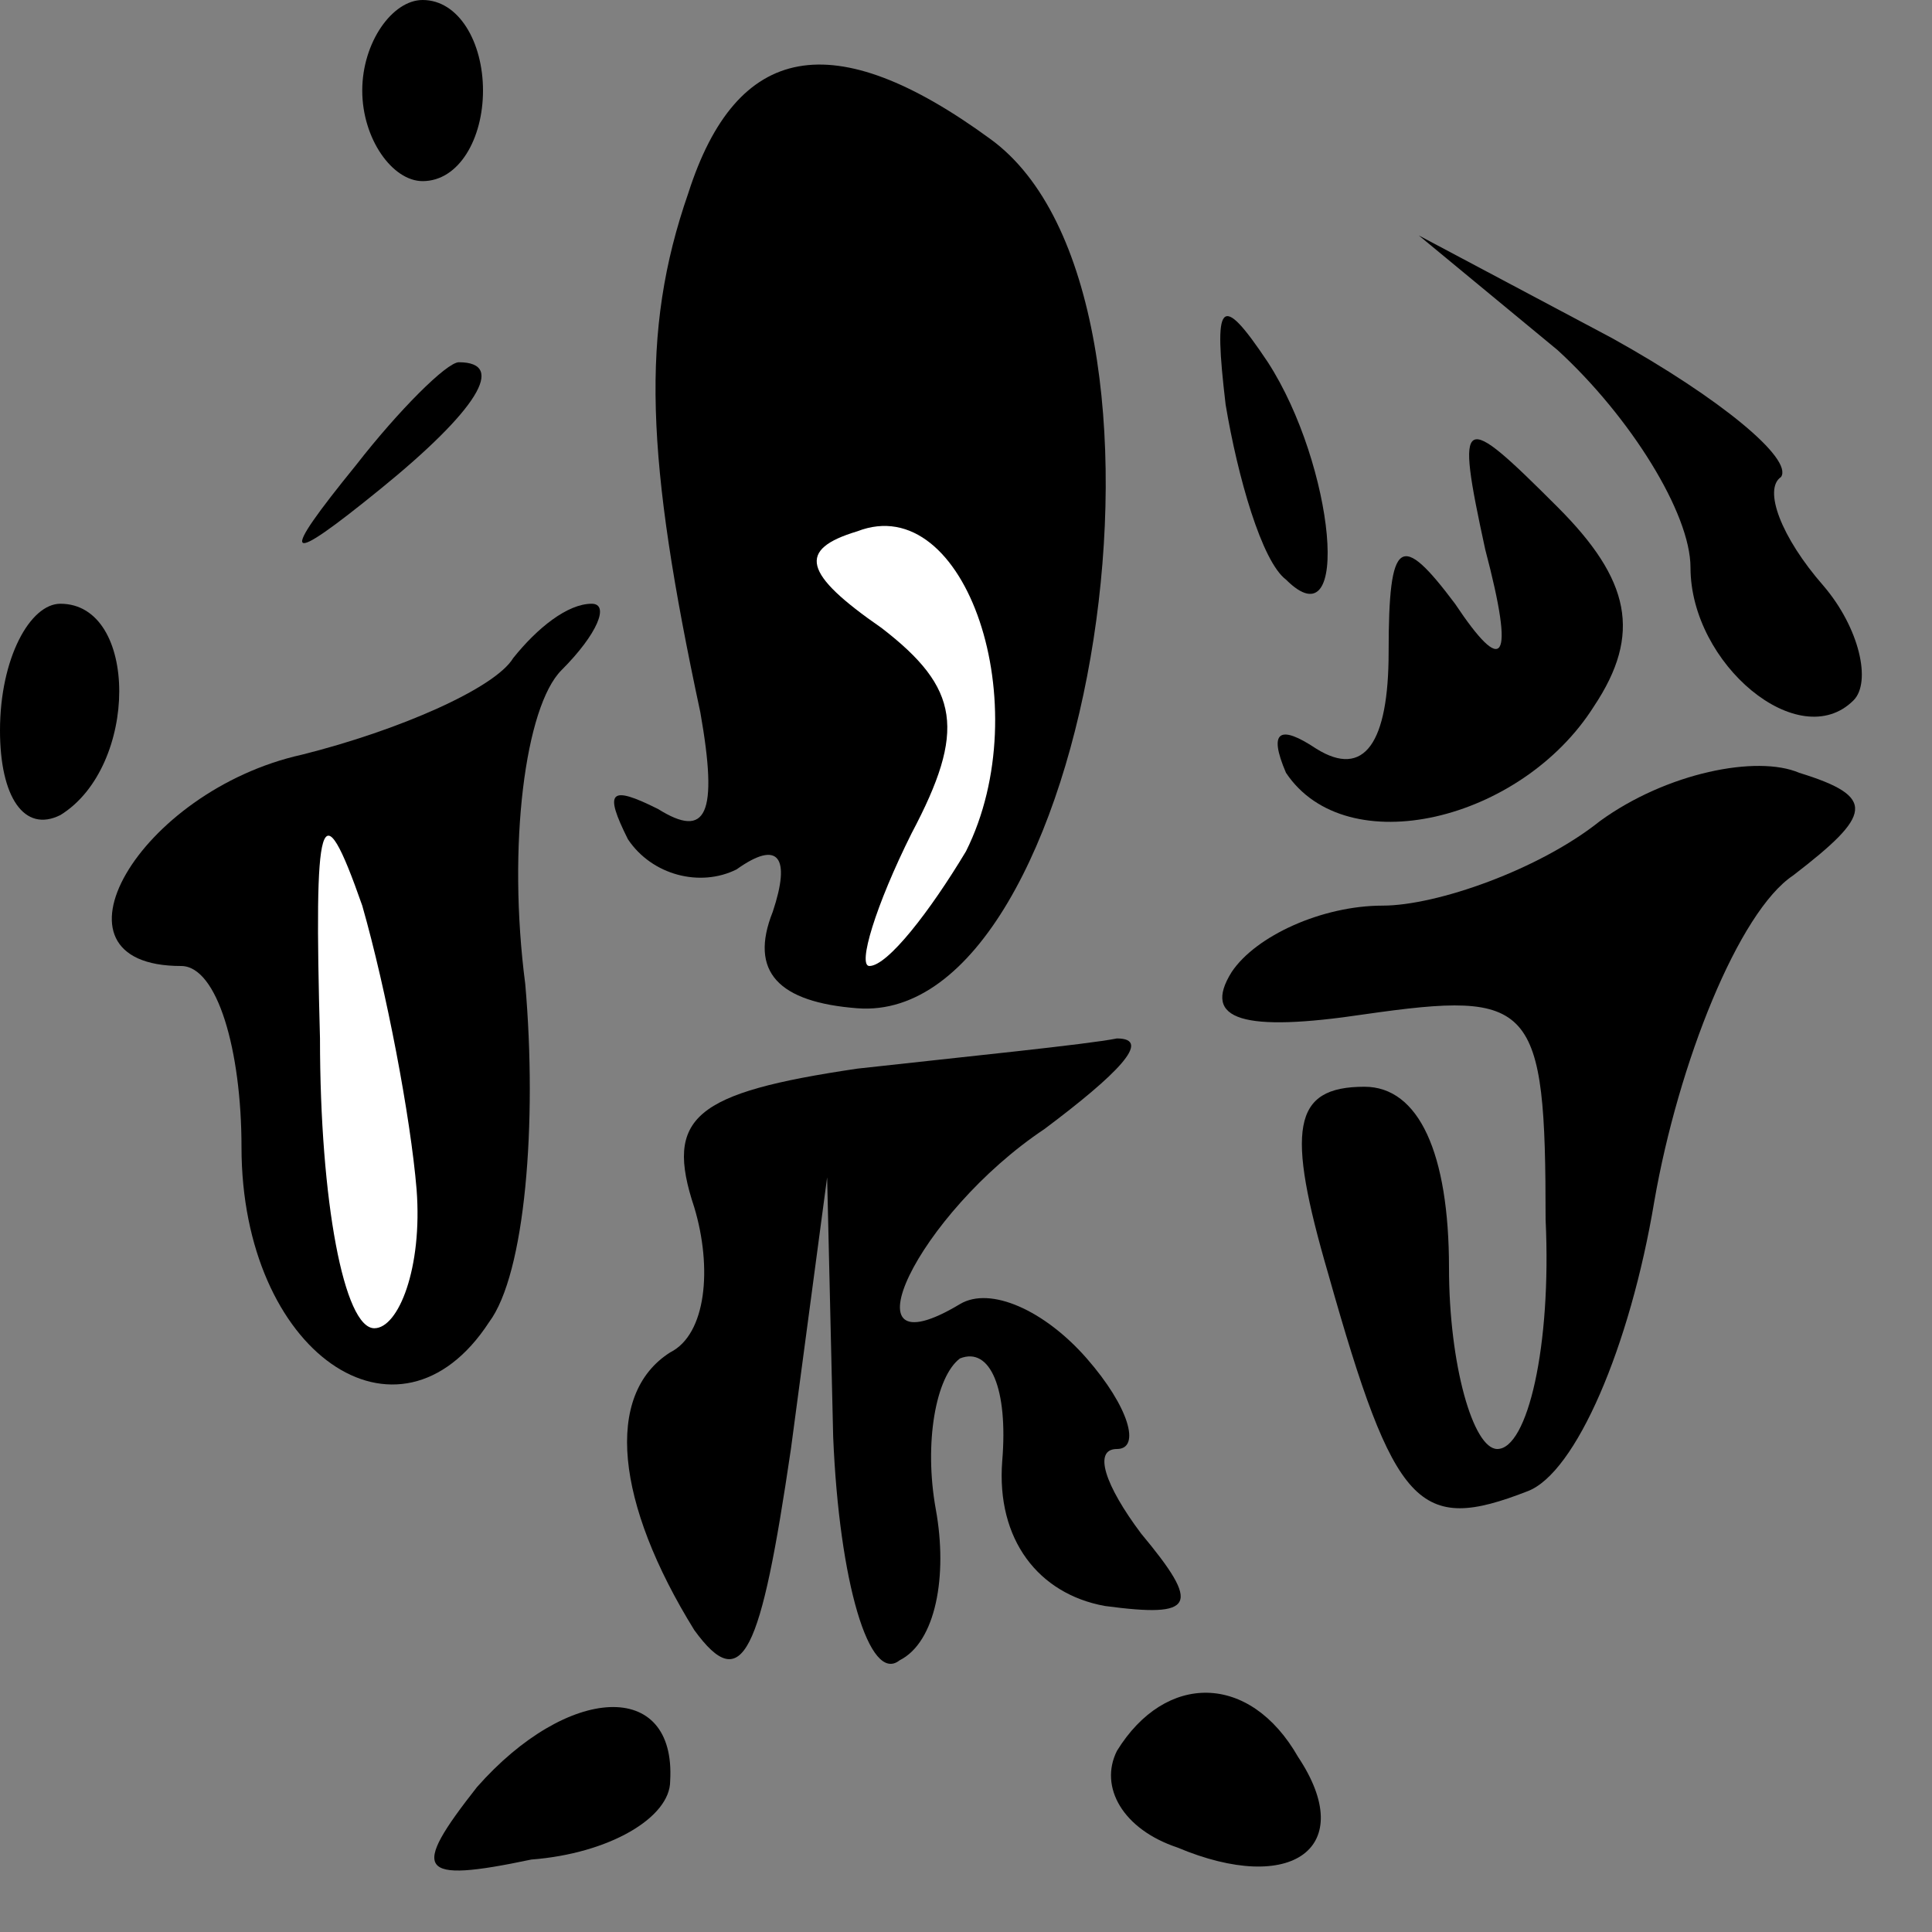 <?xml version="1.0" standalone="no"?>
<!DOCTYPE svg PUBLIC "-//W3C//DTD SVG 20010904//EN"
 "http://www.w3.org/TR/2001/REC-SVG-20010904/DTD/svg10.dtd">
<svg version="1.0" xmlns="http://www.w3.org/2000/svg"
 width="32pt" height="32pt" viewBox="0 0 32 32"
 preserveAspectRatio="xMidYMid meet">
<rect x="0" y="0" width="32" height="32" fill="#808080" stroke="none"/>
<g transform="translate(0,32) scale(0.1,-0.1)"
fill="#000000" stroke="none">
<path fill="#000000" stroke="none" d="M60 305 c0 -8 5 -15 10 -15 6 0 10 7
10 15 0 8 -4 15 -10 15 -5 0 -10 -7 -10 -15z"/>
<path fill="#000000" stroke="none" d="M114 288 c-8 -23 -7 -44 2 -86 3 -17 1
-21 -7 -16 -8 4 -9 3 -5 -5 4 -6 12 -8 18 -5 7 5 9 2 6 -7 -4 -10 1 -15 14
-16 39 -3 58 118 22 144 -26 19 -42 16 -50 -9z"/>
<path fill="#ffffff" stroke="none" d="M160 179 c-6 -10 -13 -19 -16 -19 -2 0
1 10 7 22 9 17 8 24 -5 34 -13 9 -14 13 -4 16 18 7 30 -29 18 -53z"/>
<path fill="#000000" stroke="none" d="M258 262 c12 -11 22 -27 22 -36 0 -16
18 -31 27 -22 3 3 1 12 -5 19 -7 8 -10 16 -7 18 2 3 -10 13 -28 23 l-32 17 23
-19z"/>
<path fill="#000000" stroke="none" d="M203 253 c2 -12 6 -26 10 -29 11 -11 8
19 -3 36 -8 12 -9 10 -7 -7z"/>
<path fill="#000000" stroke="none" d="M59 243 c-13 -16 -12 -17 4 -4 16 13
21 21 13 21 -2 0 -10 -8 -17 -17z"/>
<path fill="#000000" stroke="none" d="M246 229 c5 -19 3 -21 -5 -9 -9 12 -11
11 -11 -8 0 -15 -4 -21 -12 -16 -6 4 -8 3 -5 -4 10 -15 39 -8 51 11 8 12 6 21
-6 33 -16 16 -17 16 -12 -7z"/>
<path fill="#000000" stroke="none" d="M0 199 c0 -11 4 -17 10 -14 13 8 13 35
0 35 -5 0 -10 -9 -10 -21z"/>
<path fill="#000000" stroke="none" d="M85 211 c-3 -5 -19 -12 -35 -16 -27 -6
-44 -35 -20 -35 6 0 10 -14 10 -30 0 -34 26 -52 41 -29 6 8 8 33 6 56 -3 23 0
46 6 52 6 6 8 11 5 11 -4 0 -9 -4 -13 -9z"/>
<path fill="#ffffff" stroke="none" d="M69 123 c1 -13 -3 -23 -7 -23 -5 0 -9
21 -9 48 -1 37 0 42 7 22 4 -14 8 -35 9 -47z"/>
<path fill="#000000" stroke="none" d="M265 184 c-10 -8 -27 -14 -36 -14 -10
0 -21 -5 -25 -11 -5 -8 2 -10 22 -7 28 4 30 2 30 -34 1 -21 -3 -38 -8 -38 -4
0 -8 14 -8 30 0 19 -5 30 -14 30 -12 0 -13 -7 -6 -31 11 -39 15 -43 33 -36 8
3 17 24 21 48 4 23 14 48 23 54 13 10 14 13 1 17 -7 3 -22 0 -33 -8z"/>
<path fill="#000000" stroke="none" d="M142 143 c-27 -4 -32 -8 -27 -23 3 -10
2 -21 -4 -24 -11 -7 -9 -25 4 -46 8 -11 11 -4 16 30 l6 45 1 -43 c1 -24 6 -41
11 -37 6 3 8 14 6 25 -2 11 0 22 4 25 5 2 8 -5 7 -17 -1 -13 6 -22 17 -24 15
-2 16 0 6 12 -6 8 -8 14 -4 14 4 0 2 7 -5 15 -7 8 -16 12 -21 9 -20 -12 -7 15
14 29 12 9 18 15 12 15 -5 -1 -25 -3 -43 -5z"/>
<path fill="#000000" stroke="none" d="M79 24 c-11 -14 -10 -16 9 -12 13 1 23
7 23 13 1 17 -17 16 -32 -1z"/>
<path fill="#000000" stroke="none" d="M185 30 c-3 -6 1 -13 10 -16 19 -8 30
0 20 15 -8 14 -22 14 -30 1z"/>
</g>
</svg>
